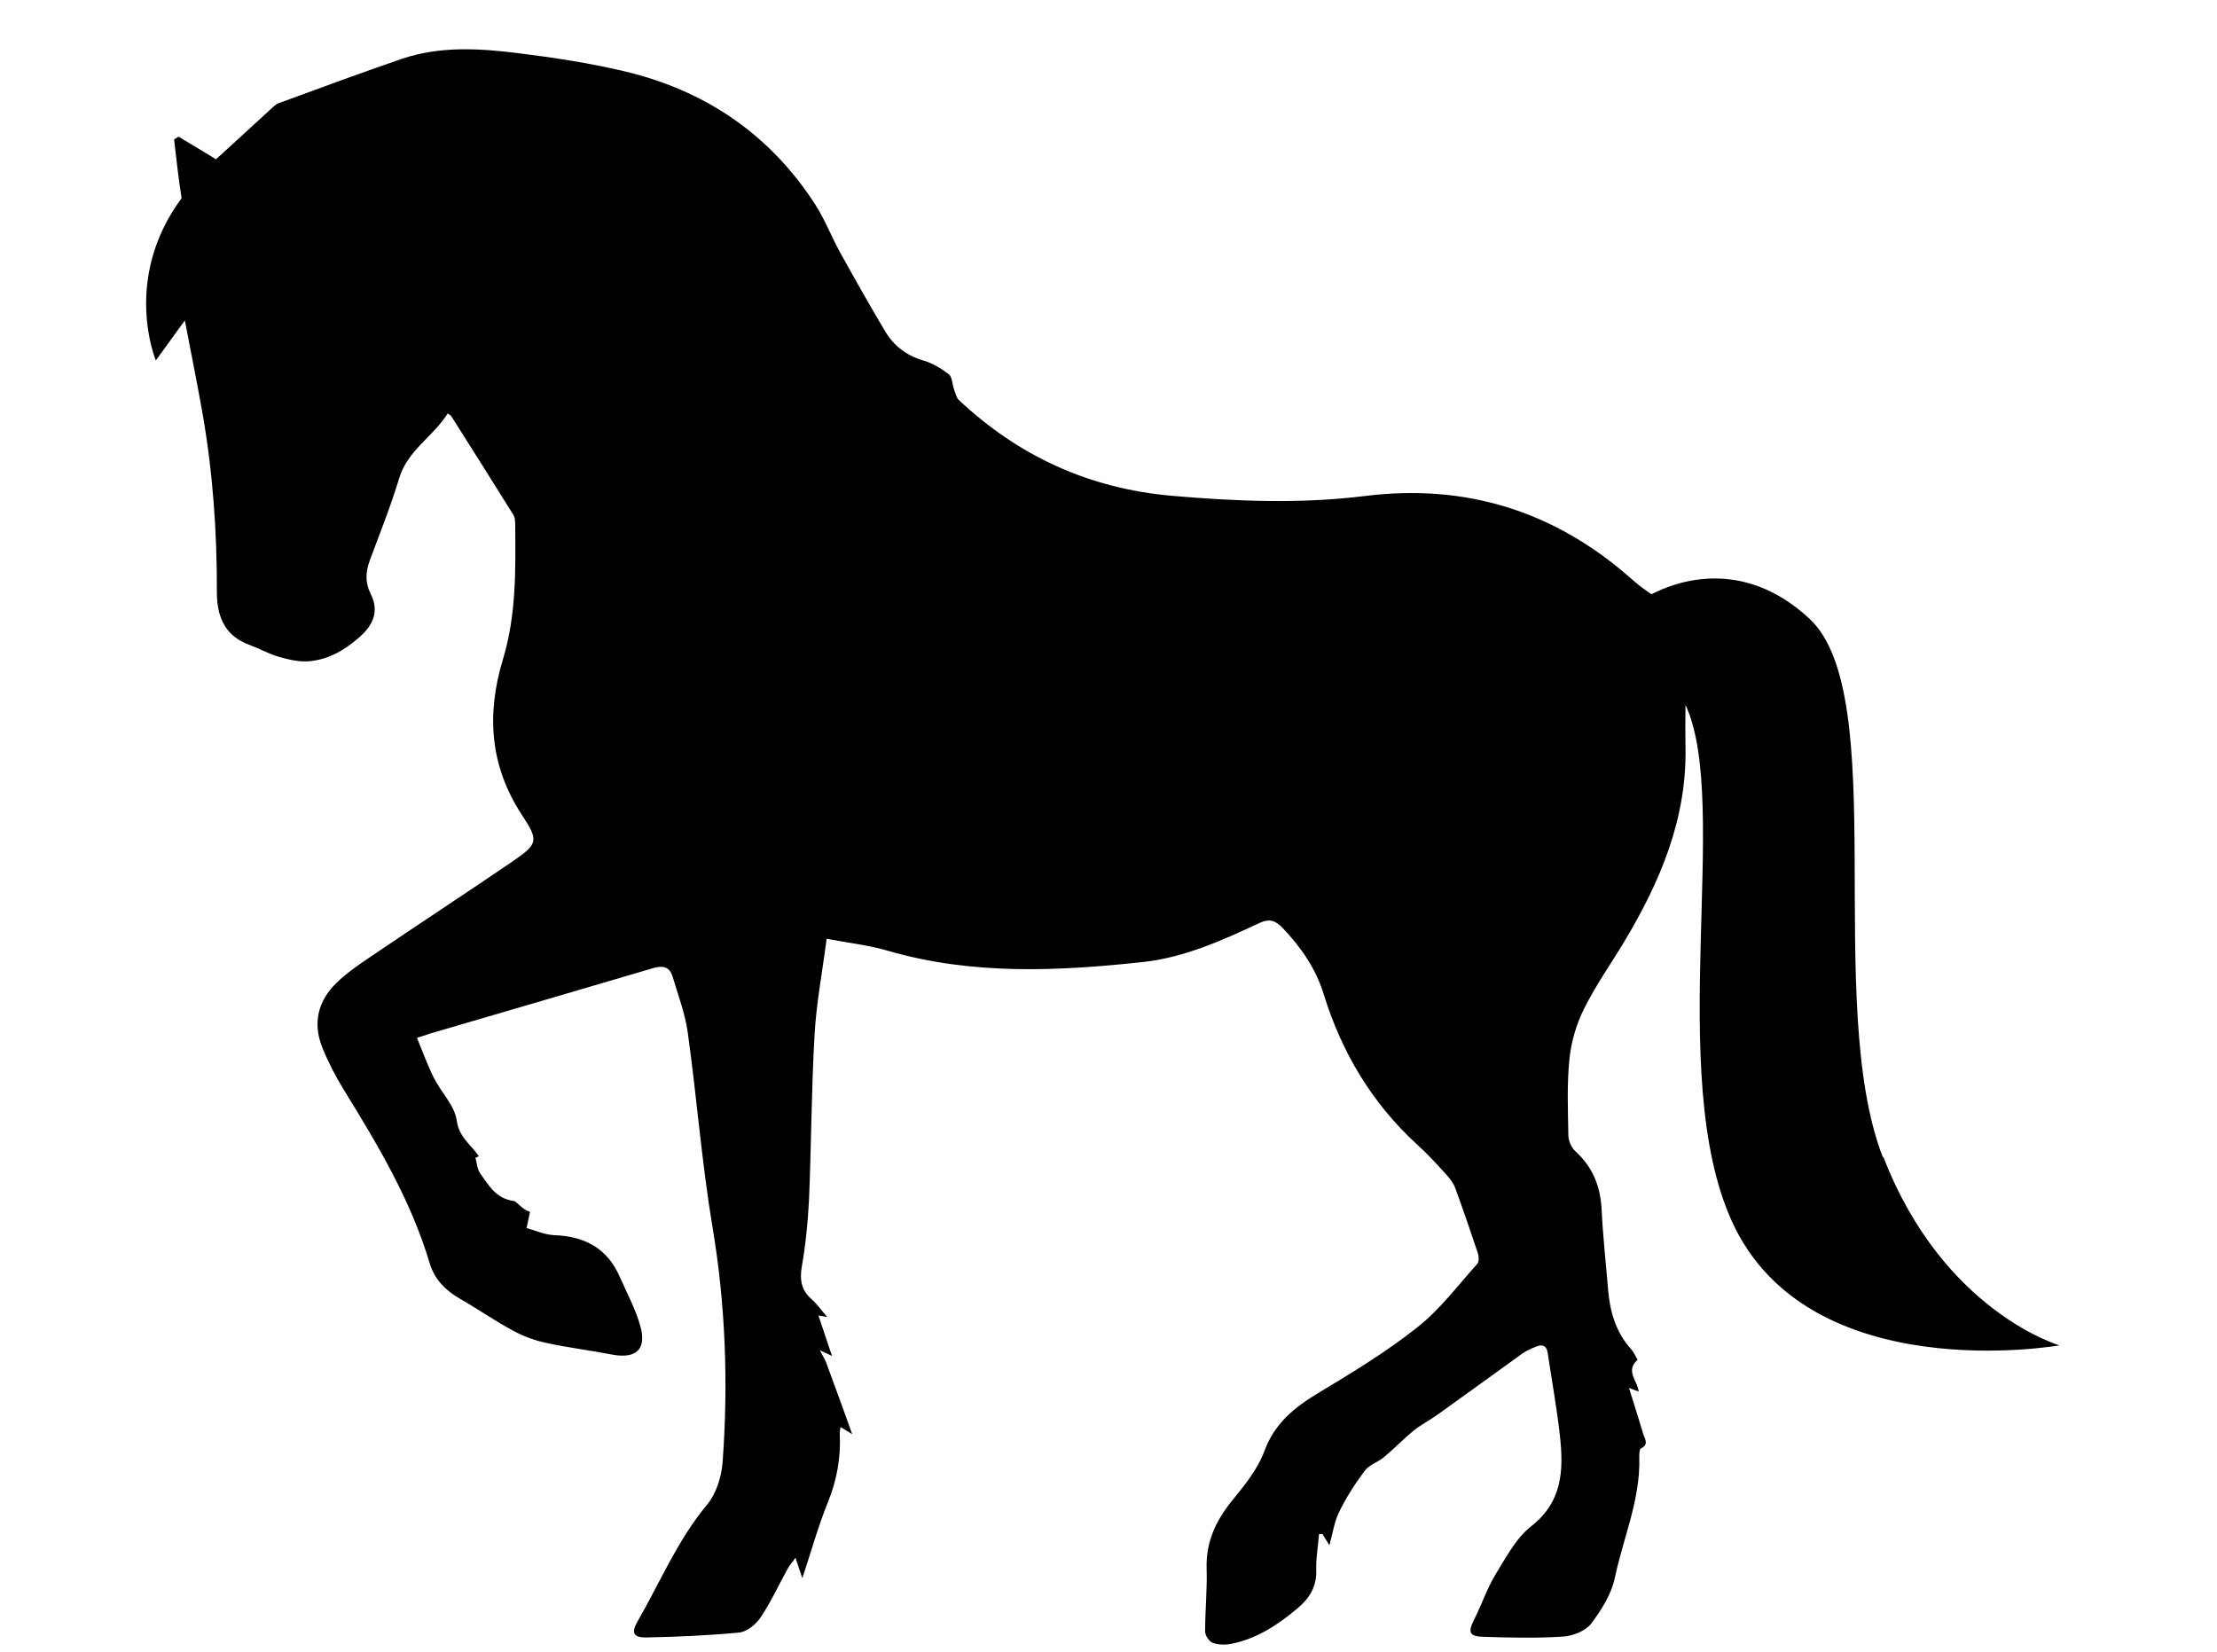 <?xml version="1.0" encoding="UTF-8"?>
<svg id="Layer_1" data-name="Layer 1" xmlns="http://www.w3.org/2000/svg" viewBox="0 0 103.15 76.87">
  <path d="m87.6,53.84c-2.78-7.19.43-21.5-3.42-25.06-3.15-2.92-6.31-1.67-7.34-1.13-.34-.22-.66-.47-.95-.73-3.56-3.14-7.69-4.43-12.39-3.84-3,.37-5.97.25-8.97-.01-3.86-.34-7.13-1.84-9.92-4.46-.12-.12-.16-.33-.22-.49-.09-.24-.08-.58-.25-.71-.35-.27-.77-.52-1.19-.64-.79-.23-1.37-.69-1.77-1.36-.72-1.21-1.41-2.43-2.09-3.66-.41-.74-.71-1.54-1.17-2.25-2.13-3.29-5.16-5.32-8.94-6.2-1.58-.37-3.21-.62-4.82-.82-1.83-.23-3.68-.35-5.47.26-1.92.66-3.82,1.36-5.72,2.06-.16.06-.3.21-.43.33-.82.75-1.64,1.51-2.49,2.28-.57-.35-1.16-.7-1.74-1.05-.07.04-.14.08-.21.13.11.91.2,1.83.35,2.73-2.79,3.77-1.2,7.55-1.2,7.55l1.35-1.86c.26,1.36.55,2.8.81,4.25.49,2.78.69,5.58.68,8.4,0,1.3.5,2.07,1.5,2.44.46.17.9.42,1.38.56.45.13.92.24,1.38.21.92-.07,1.69-.52,2.37-1.12.64-.56.94-1.21.52-2.03-.26-.52-.23-1.03-.03-1.56.47-1.26.97-2.51,1.36-3.8.39-1.31,1.59-1.95,2.26-3.02.11.07.15.09.17.13.97,1.53,1.94,3.07,2.9,4.61.06.1.06.24.07.36.02,2.13.06,4.26-.57,6.34-.77,2.54-.62,4.95.89,7.25.8,1.21.73,1.34-.47,2.17-2.17,1.48-4.37,2.92-6.54,4.39-.56.38-1.14.77-1.62,1.24-.87.84-1.12,1.88-.66,3.02.28.69.62,1.35,1.01,1.98,1.58,2.56,3.11,5.13,3.98,8.04.22.75.73,1.27,1.41,1.66.84.48,1.64,1.04,2.5,1.5.48.26,1.01.45,1.54.56,1.01.22,2.03.34,3.05.54,1.09.2,1.6-.23,1.31-1.3-.22-.81-.63-1.56-.97-2.33-.58-1.33-1.64-1.88-3.06-1.93-.45-.02-.89-.23-1.27-.33.07-.34.12-.55.16-.76-.34-.07-.61-.48-.76-.5-.84-.11-1.17-.75-1.57-1.3-.13-.19-.14-.47-.21-.71.05-.02.1-.04.16-.07-.36-.54-.93-.88-1.03-1.67-.1-.69-.73-1.31-1.07-1.99-.29-.58-.51-1.2-.78-1.85.3-.1.49-.16.68-.22,3.44-1.01,6.89-2.01,10.33-3.03.45-.13.75-.04.88.39.26.87.59,1.74.71,2.62.42,3.01.65,6.05,1.15,9.04.61,3.64.74,7.28.47,10.95-.05.68-.3,1.47-.73,1.98-1.37,1.65-2.18,3.61-3.23,5.43-.3.52-.19.75.41.74,1.44-.03,2.89-.09,4.33-.23.36-.04.79-.39,1-.72.48-.72.84-1.51,1.26-2.27.07-.13.18-.24.35-.49.14.43.24.71.32.95.39-1.17.72-2.36,1.18-3.51.43-1.05.62-2.11.56-3.24,0-.08.02-.16.04-.28.15.09.28.17.54.33-.43-1.21-.82-2.27-1.21-3.33-.06-.16-.16-.3-.29-.57.26.12.38.18.56.26-.22-.66-.43-1.27-.63-1.88.11.02.2.03.41.07-.29-.33-.48-.61-.72-.82-.47-.41-.57-.87-.47-1.49.18-1.04.29-2.09.34-3.14.11-2.56.11-5.13.26-7.7.08-1.45.36-2.89.56-4.45,1.05.2,1.98.3,2.86.56,3.92,1.14,7.9.95,11.88.52,1.9-.21,3.66-1,5.39-1.81.45-.21.73-.14,1.08.22.87.91,1.56,1.91,1.93,3.13.84,2.7,2.25,5.05,4.35,6.97.48.43.91.91,1.34,1.38.16.18.33.39.41.61.37,1.01.72,2.03,1.06,3.05.05.15.06.4-.03.5-.91,1.01-1.74,2.13-2.8,2.96-1.44,1.14-3.02,2.1-4.6,3.05-1.11.67-2.02,1.4-2.5,2.69-.31.85-.93,1.61-1.51,2.32-.76.94-1.22,1.93-1.18,3.16.03.97-.07,1.94-.07,2.92,0,.19.19.47.35.53.27.1.61.1.9.04,1.16-.24,2.13-.87,3.03-1.63.57-.47.92-1.02.89-1.81-.02-.55.09-1.1.13-1.66.05,0,.11,0,.16,0,.1.16.2.32.32.52.16-.56.23-1.09.45-1.54.33-.68.75-1.33,1.2-1.93.2-.27.6-.39.88-.62.48-.4.92-.86,1.41-1.26.33-.26.72-.46,1.07-.71,1.33-.95,2.65-1.91,3.97-2.86.2-.14.43-.24.66-.33.28-.11.47-.04.52.31.19,1.29.43,2.57.57,3.87.17,1.57.12,3.04-1.33,4.18-.72.56-1.19,1.47-1.68,2.27-.39.64-.63,1.38-.97,2.05-.31.61-.26.81.41.83,1.24.04,2.49.07,3.72-.01.45-.03,1.03-.26,1.29-.59.48-.63.95-1.38,1.11-2.13.39-1.87,1.2-3.66,1.14-5.62,0-.14,0-.37.07-.41.4-.19.18-.46.11-.69-.2-.68-.42-1.36-.66-2.13.23.09.34.13.45.17-.04-.5-.64-.95-.05-1.48-.09-.15-.16-.33-.28-.47-.72-.79-1-1.74-1.09-2.77-.1-1.24-.24-2.47-.3-3.71-.05-1.1-.4-2-1.22-2.75-.19-.17-.33-.49-.33-.75-.02-1.18-.07-2.36.05-3.54.08-.8.32-1.62.68-2.34.54-1.09,1.25-2.09,1.88-3.14,1.67-2.79,2.91-5.71,2.84-9.05-.01-.63-.01-1.26,0-1.95,2.13,4.56-.97,17.14,2.16,24.03,3.56,7.83,15.24,5.77,15.24,5.77,0,0-5.41-1.57-8.19-8.76"/>
</svg>